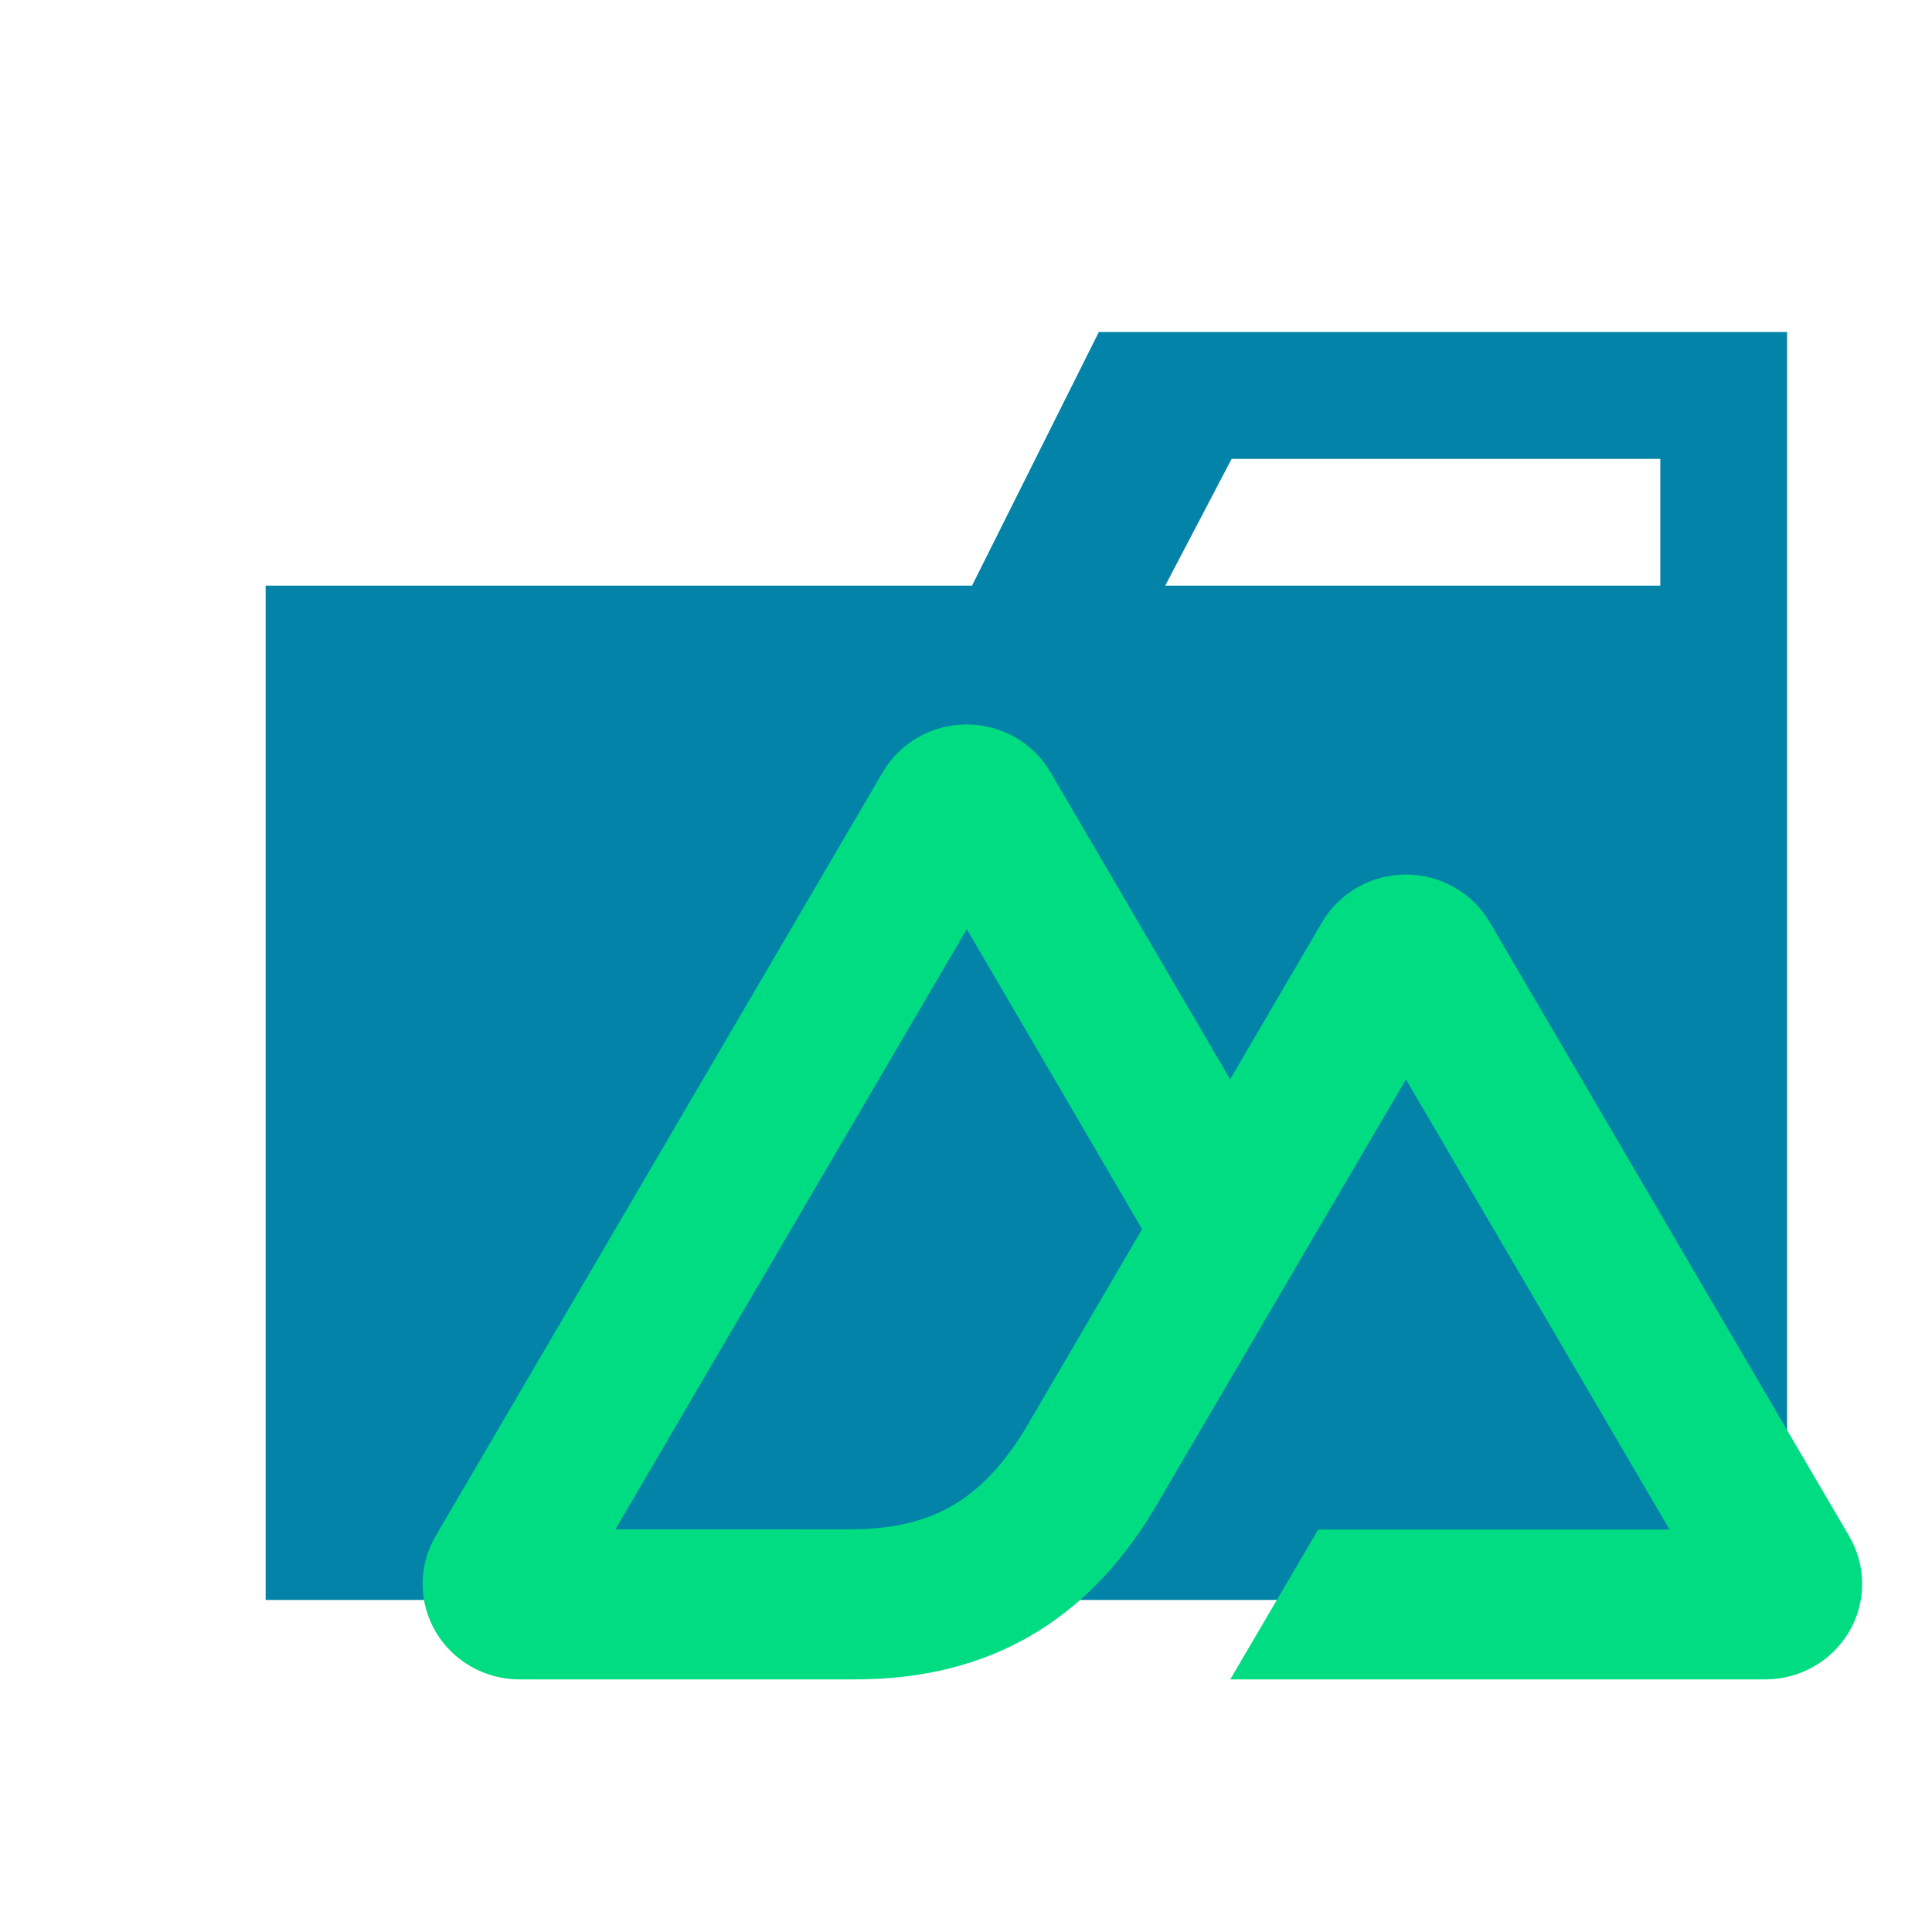 <svg xmlns="http://www.w3.org/2000/svg" viewBox="0 0 32 32"><path fill="#0483A8" d="M27.5 5.5h-9.3l-2.1 4.2H4.4v16.8h25.2v-21h-2.1Zm0 4.2h-8.2l1.1-2.1h7.1v2.1Z"/><g clip-path="url(#a)"><path fill="#00DC82" d="M20.376 27.816h8.863c.281 0 .558-.073.802-.212.244-.139.446-.339.587-.579.141-.24.215-.513.215-.791-0-.278-.074-.55-.215-.791L24.675 15.276c-.141-.24-.343-.44-.587-.579-.244-.139-.52-.212-.802-.212-.281 0-.558.073-.802.212-.244.139-.446.339-.587.579l-1.522 2.601-2.976-5.087c-.141-.24-.343-.44-.587-.579-.244-.139-.52-.212-.802-.212s-.558.073-.802.212c-.244.139-.446.338-.587.579L7.215 25.443c-.141.24-.215.513-.215.791-0.0.278.074.55.215.791.141.24.343.44.587.579.244.139.52.212.802.212H14.167c2.204 0 3.83-.955 4.949-2.818l2.716-4.638 1.455-2.482 4.366 7.456h-5.82l-1.456 2.482Zm-6.3-2.485-3.883-.001 5.82-9.941 2.904 4.97-1.944 3.322c-.743 1.209-1.587 1.649-2.897 1.649Z"/></g><defs><clipPath id="a"><path fill="#fff" d="M7 12h24v16H7z"/></clipPath></defs></svg>